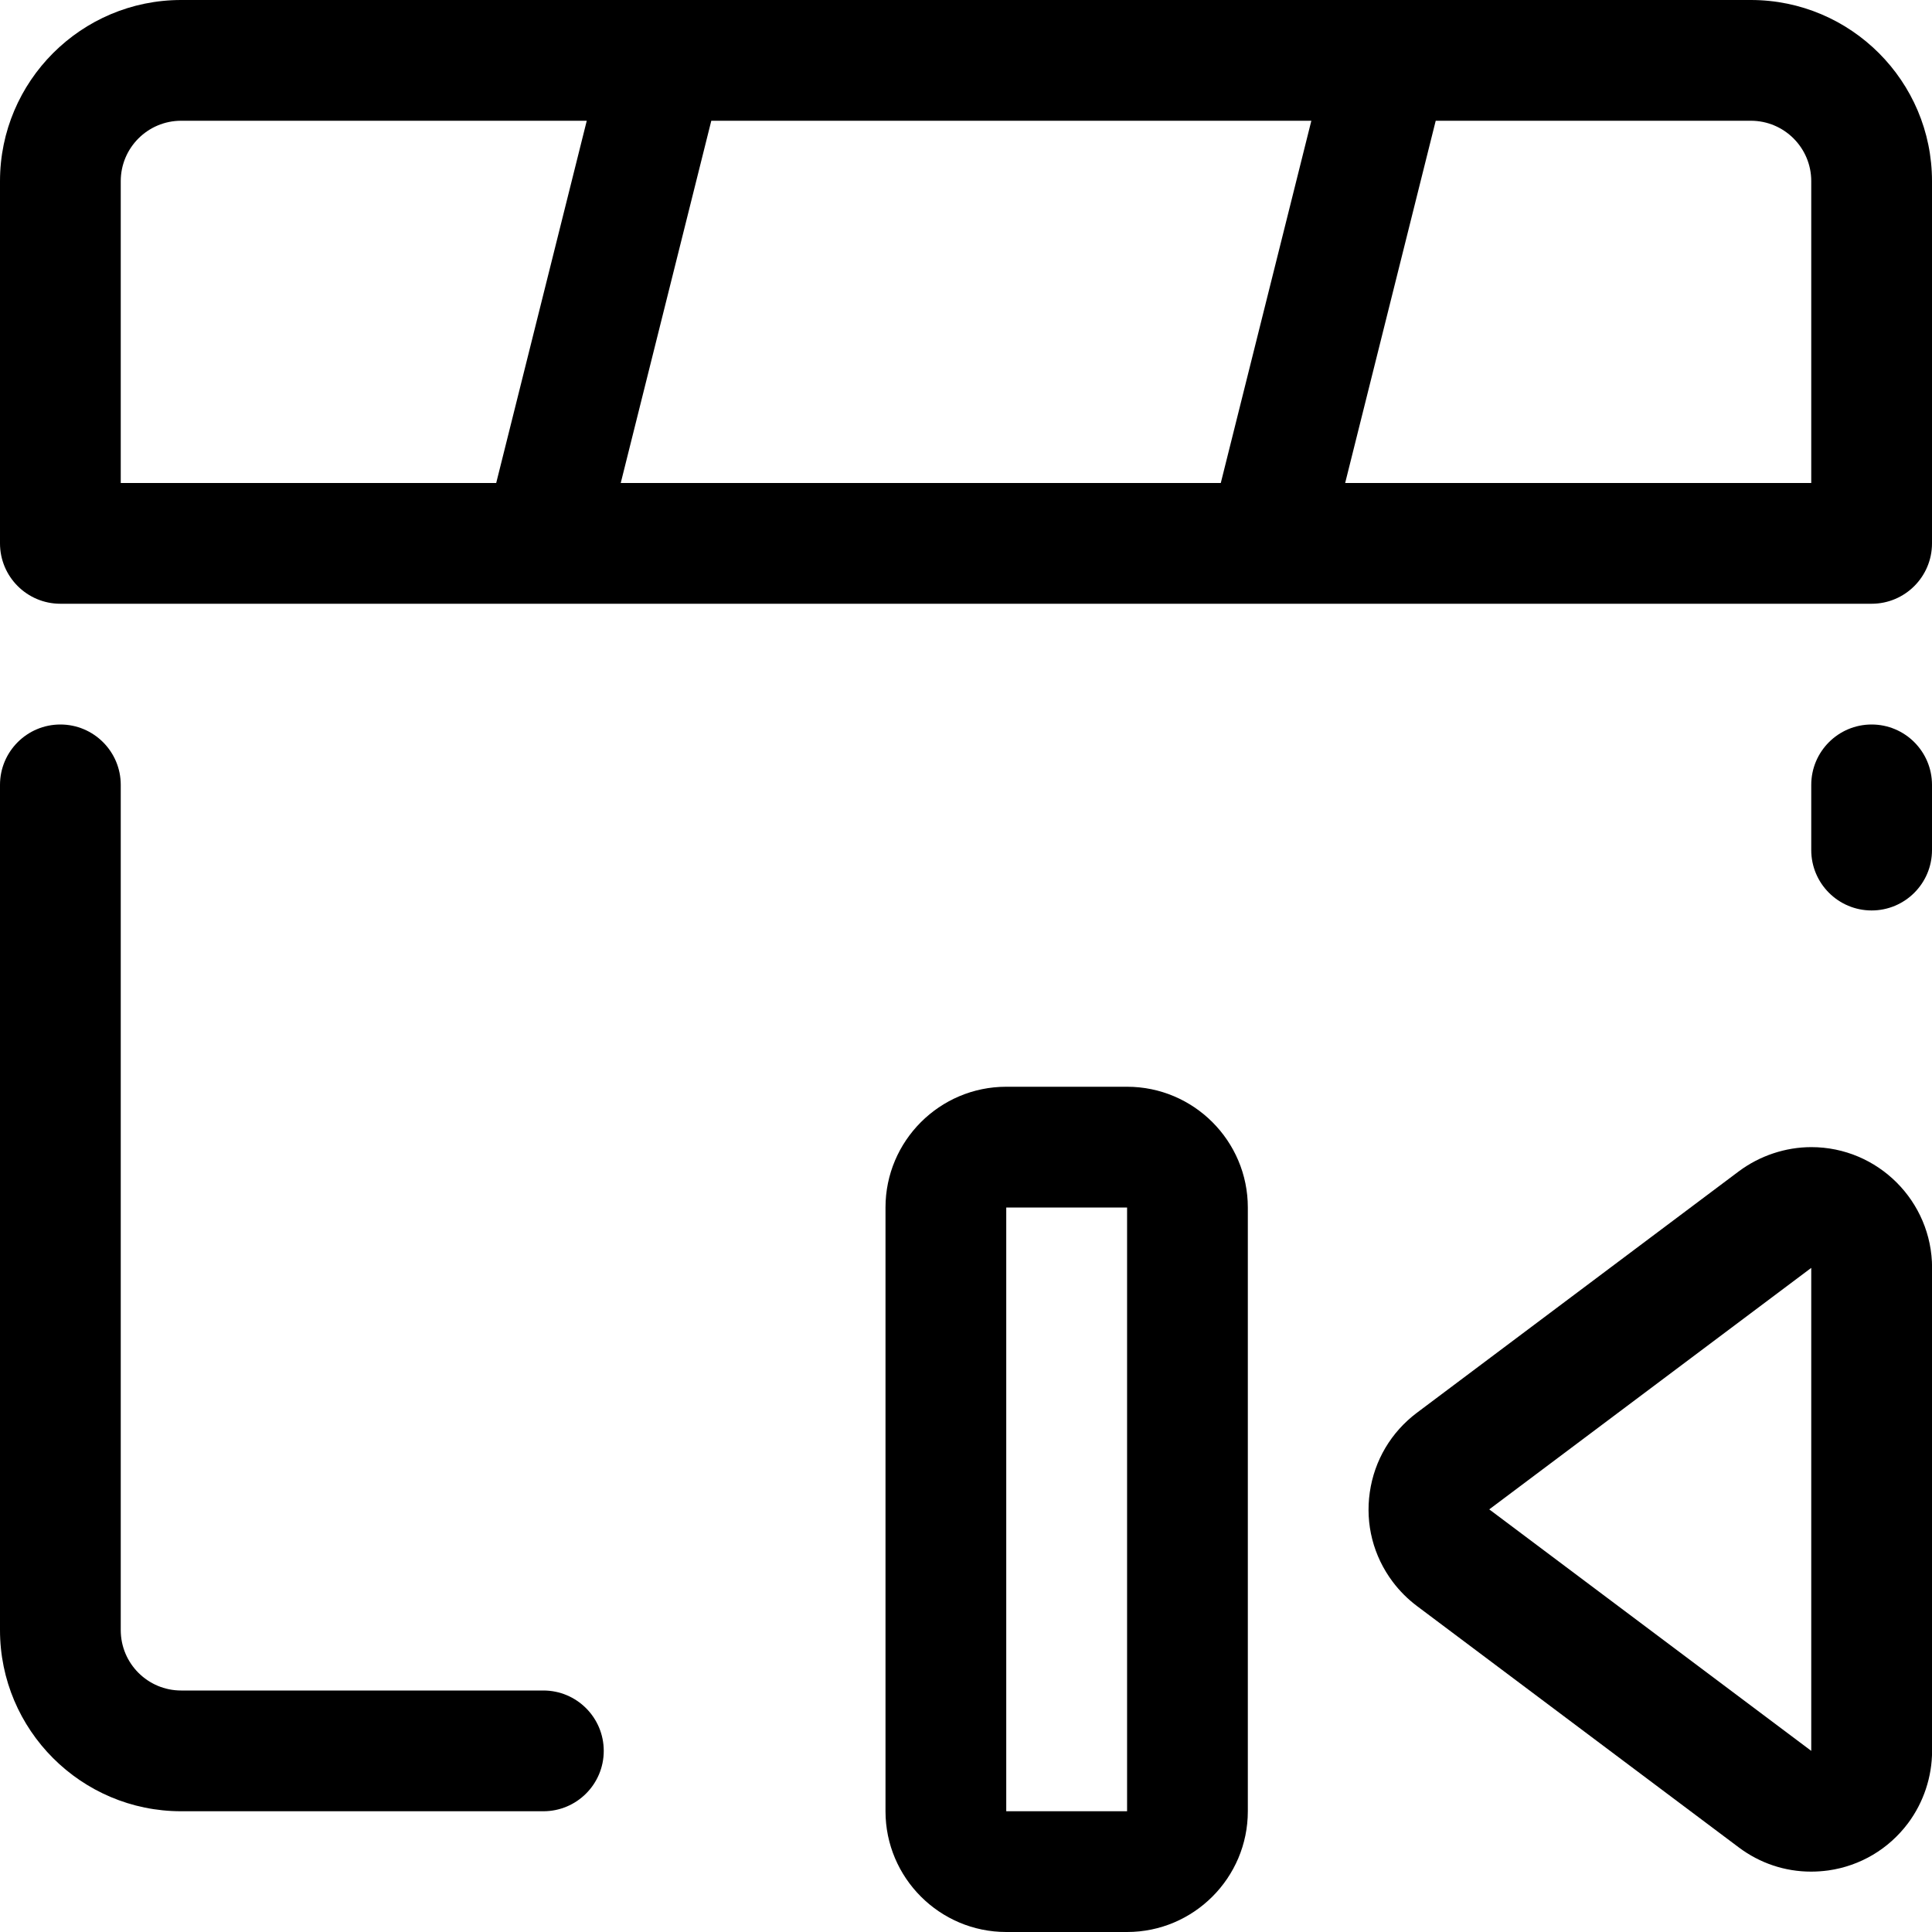 <?xml version="1.0" encoding="utf-8"?>
<!-- Generator: Adobe Illustrator 22.1.0, SVG Export Plug-In . SVG Version: 6.00 Build 0)  -->
<svg version="1.1" id="Layer_1" xmlns="http://www.w3.org/2000/svg" xmlns:xlink="http://www.w3.org/1999/xlink" x="0px" y="0px"
	 viewBox="0 0 24 24" style="enable-background:new 0 0 24 24;" xml:space="preserve">
<title>controls-movie-previous</title>
<g>
	<path d="M0.75,7.5C0.336,7.5,0,7.164,0,6.75v-4.5C0,1.009,1.009,0,2.25,0h19.5C22.991,0,24,1.009,24,2.25v4.5
		c0,0.414-0.336,0.75-0.75,0.75H0.75z M22.5,6V2.25c0-0.414-0.336-0.75-0.75-0.75h-3.915L16.71,6H22.5z M15.165,6l1.125-4.5H8.836
		L7.711,6H15.165z M6.164,6l1.125-4.5H2.25C1.836,1.5,1.5,1.836,1.5,2.25V6H6.164z"/>
	<path d="M2.25,22.5C1.009,22.5,0,21.491,0,20.25V9.75C0,9.336,0.336,9,0.75,9S1.5,9.336,1.5,9.75v10.5C1.5,20.664,1.836,21,2.25,21
		h4.5c0.414,0,0.75,0.336,0.75,0.75S7.164,22.5,6.75,22.5H2.25z"/>
	<path d="M23.25,11.31c-0.414,0-0.75-0.336-0.75-0.75V9.75C22.5,9.336,22.836,9,23.25,9S24,9.336,24,9.75v0.81
		C24,10.974,23.664,11.31,23.25,11.31z"/>
	<path d="M22.498,23.25c-0.325,0-0.635-0.104-0.897-0.3l-4-3c-0.114-0.086-0.215-0.187-0.3-0.3
		c-0.241-0.321-0.342-0.716-0.285-1.112c0.057-0.397,0.265-0.747,0.585-0.988l4-3c0.259-0.193,0.579-0.3,0.9-0.3
		c0.827,0,1.5,0.673,1.5,1.5v6c0,0.322-0.106,0.641-0.299,0.899c-0.241,0.321-0.592,0.529-0.988,0.586
		C22.64,23.245,22.568,23.25,22.498,23.25z M18.5,18.75l4,3l0-6L18.5,18.75z"/>
	<path d="M12.5,24c-0.827,0-1.5-0.673-1.5-1.5V15c0-0.827,0.673-1.5,1.5-1.5h1.501c0.827,0,1.5,0.673,1.5,1.5v7.5
		c0,0.827-0.673,1.5-1.5,1.5H12.5z M12.5,22.5h1.501V15H12.5V22.5z"/>
</g>
</svg>
